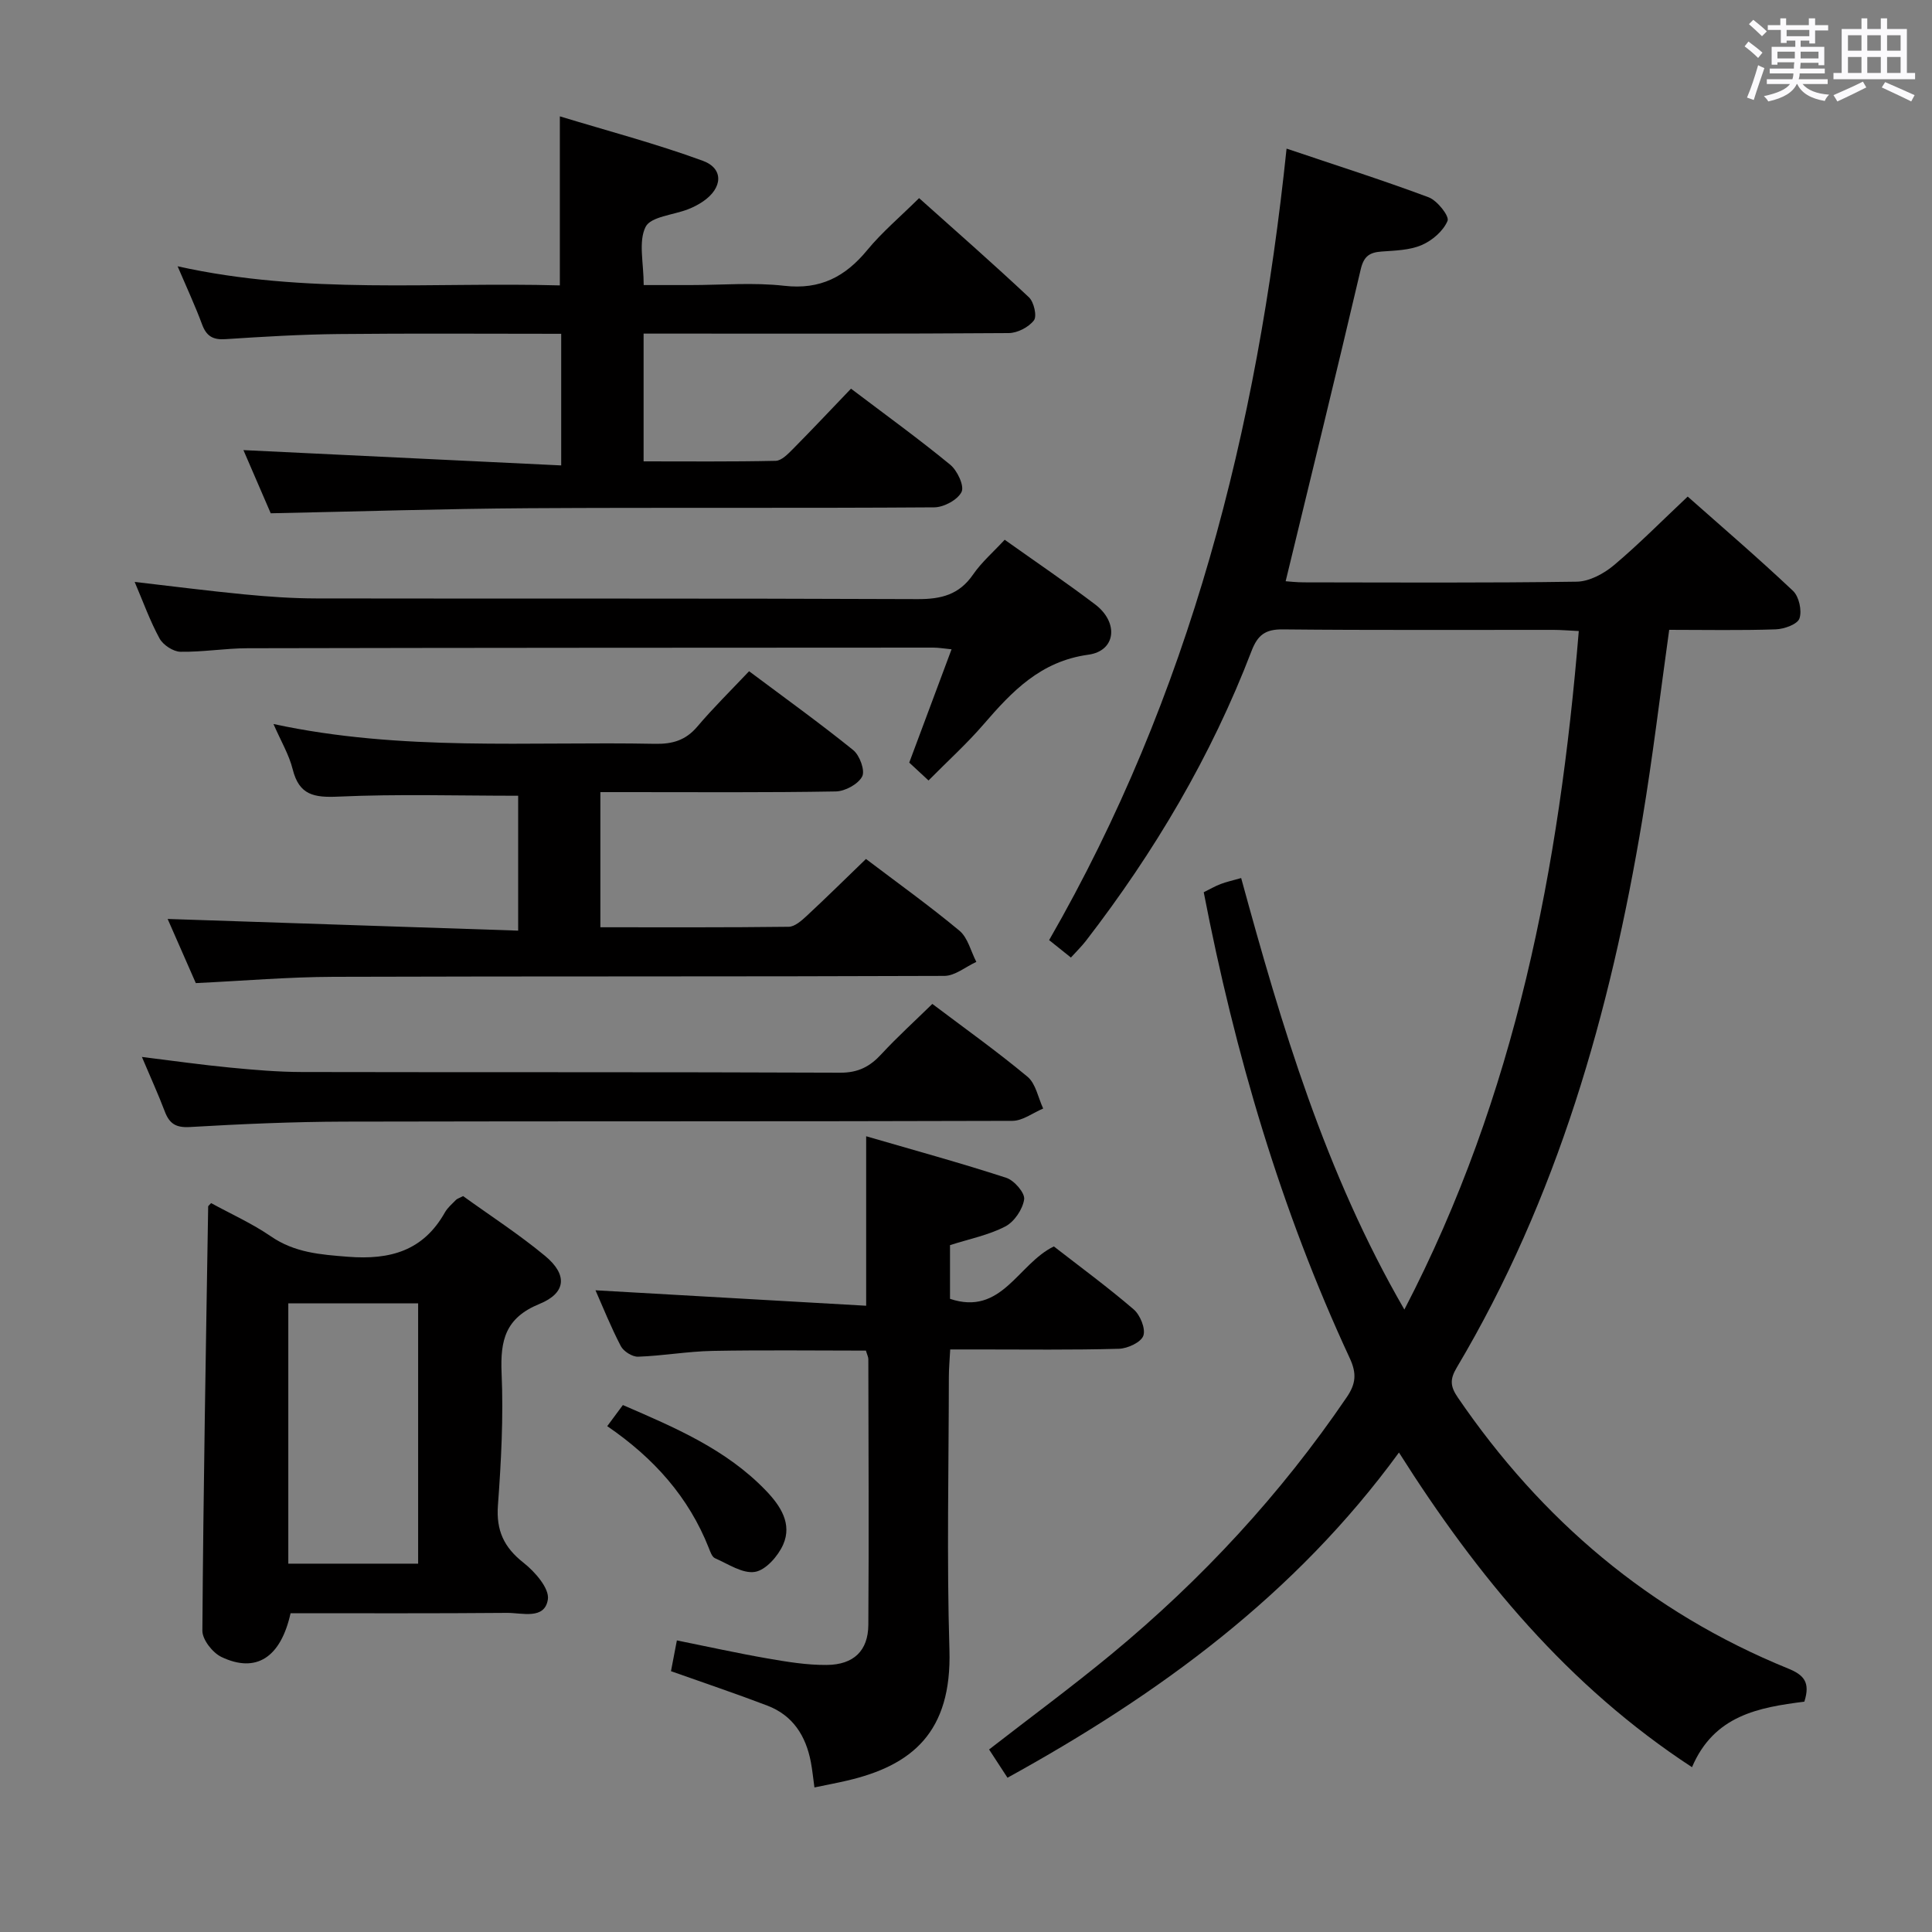 <svg enable-background="new 0 0 400 400" viewBox="0 0 400 400" xmlns="http://www.w3.org/2000/svg"><rect x="0" y="0" width="400" height="400" fill="#808080" stroke="none"/><path d="m361.2 9.6.8-1c.9.7 1.9 1.4 2.9 2.3l-.9 1.1c-1-1-2-1.8-2.8-2.4zm.5 10.6c.9-2.1 1.6-4.3 2.3-6.7.4.2.8.4 1.3.6-.7 2.1-1.5 4.3-2.2 6.6zm.4-15.2.9-.9c1 .8 2 1.6 2.8 2.4l-1 1c-.9-.9-1.8-1.7-2.7-2.5zm12.5-1.2h1.2v1.4h2.7v1.1h-2.7v2.7h-1.2v-.6h-1.8v1.3h4.9v3.8h-1.2v-.5h-3.7c0 .4-.1.9-.1 1.2h5.1v1h-5.2c0 .5-.1.9-.2 1.2h6v1h-5.2c1.1 1.3 2.9 2 5.5 2.2-.4.4-.7.8-.9 1.3-2.9-.5-4.8-1.6-5.7-3.5h-.1c-.8 1.7-2.7 2.9-5.9 3.6-.2-.4-.6-.8-.9-1.1 2.8-.6 4.6-1.4 5.4-2.5h-4.8v-1h5.3c.1-.3.2-.7.2-1.2h-4.9v-1h5c0-.4 0-.8.1-1.3h-3.5v.5h-1.2v-3.7h4.9v-1.3h-1.8v.5h-1.2v-2.7h-2.7v-1h2.6v-1.4h1.2v1.4h4.7v-1.4zm-6.6 8.3h3.6c0-.4 0-.9 0-1.4h-3.6zm1.9-4.6h4.7v-1.3h-4.7zm6.6 3.2h-3.7v1.4h3.7z" fill="#fbfafc"/><path d="m385.3 3.8h1.3v2.2h2.8v-2.2h1.3v2.2h4.1v9.1h1.7v1.3h-16.9v-1.3h1.7v-9.1h4.1v-2.2zm.4 13.1.7 1.2c-1.8.9-3.8 1.9-6 2.9-.2-.4-.5-.8-.8-1.3 2.3-1 4.3-1.9 6.1-2.8zm-3.1-6.4h2.8v-3.2h-2.8zm0 4.6h2.8v-3.3h-2.8zm4-4.6h2.8v-3.2h-2.8zm0 4.6h2.8v-3.3h-2.8zm3.7 1.9c2.1.9 4.1 1.8 6.1 2.7l-.7 1.3c-2.2-1.1-4.2-2-6.1-2.9zm3.2-9.7h-2.8v3.2h2.8v-3.1zm-2.8 7.8h2.8v-3.3h-2.8z" fill="#fbfafc"/><g fill="#010000"><path d="m373.57 352.31c-9.42 1.2-18.68 2.8-23.26 13.57-25.62-16.76-44.43-39.47-60.67-65.15-21.49 29.46-49.66 50.04-81.05 67.33-1.29-1.97-2.5-3.83-3.81-5.85 8.56-6.65 17.11-12.94 25.28-19.69 18.72-15.46 35.08-33.12 48.76-53.23 1.89-2.77 2.12-4.91.62-8.12-14.27-30.72-23.74-62.97-30.22-96.44 1.21-.6 2.32-1.25 3.5-1.7 1.21-.46 2.5-.74 4.25-1.24 8.38 30.64 17.35 60.92 33.79 89.34 23.12-44.45 32.08-91.54 36.11-140.48-2.06-.1-3.68-.24-5.3-.24-18.66-.02-37.33.09-55.99-.1-3.61-.04-5.19 1.15-6.47 4.49-8.33 21.75-20.08 41.58-34.28 59.99-.9 1.16-1.97 2.2-3.11 3.46-1.57-1.26-2.96-2.37-4.51-3.61 29.13-50.63 43.09-105.61 49.16-163.87 9.9 3.34 19.75 6.47 29.42 10.08 1.78.67 4.32 3.9 3.91 4.87-.87 2.1-3.17 4.08-5.36 5.02-2.51 1.08-5.51 1.13-8.32 1.34-2.49.18-3.67.99-4.3 3.7-5.02 21.43-10.27 42.81-15.54 64.56.64.04 2.22.23 3.79.23 18.83.02 37.66.14 56.49-.14 2.59-.04 5.57-1.64 7.65-3.38 5.2-4.37 9.99-9.24 15.31-14.24 7 6.2 14.57 12.69 21.81 19.53 1.24 1.17 1.88 4.09 1.33 5.7-.41 1.21-3.16 2.2-4.91 2.26-7.3.25-14.61.1-22.06.1-1.87 13.37-3.41 26.36-5.56 39.25-6.64 39.91-17.58 78.41-38.43 113.5-1.43 2.4-1.36 3.86.2 6.15 17.34 25.41 39.83 44.51 68.41 56.15 3.27 1.33 4.64 2.85 3.36 6.86z"/><path d="m56.05 106.27c-1.8-4.17-3.89-9-5.65-13.08 21.7 1.05 43.51 2.1 65.79 3.17 0-9.75 0-18.28 0-27.25-15.52 0-30.81-.11-46.1.05-7.81.08-15.63.55-23.42 1.06-2.58.17-3.93-.62-4.83-3.05-1.43-3.86-3.18-7.61-5.07-12.04 26.51 5.92 52.82 3.22 79.14 3.96 0-11.51 0-22.68 0-35 9.87 3 19.9 5.65 29.6 9.2 4.39 1.61 4.11 5.66.04 8.42-.95.65-2 1.19-3.08 1.61-3.05 1.2-7.75 1.52-8.81 3.66-1.52 3.06-.39 7.44-.39 12.04h9.63c6.5 0 13.06-.58 19.48.15 7.45.85 12.63-1.87 17.18-7.4 3.05-3.7 6.78-6.84 10.73-10.75 7.58 6.78 15.28 13.53 22.74 20.53 1.04.98 1.7 3.91 1.03 4.78-1.09 1.42-3.41 2.62-5.22 2.63-23.16.17-46.32.11-69.48.11-1.95 0-3.91 0-6.11 0v26.45c9.14 0 18.25.09 27.35-.11 1.22-.03 2.55-1.43 3.57-2.45 3.98-4.02 7.85-8.14 12.02-12.49 7.18 5.44 14.03 10.39 20.55 15.75 1.47 1.21 2.95 4.39 2.34 5.63-.81 1.64-3.67 3.18-5.66 3.19-27.99.2-55.98.01-83.97.18-17.62.11-35.22.68-53.4 1.05z"/><path d="m168.62 370.07c-.28-2.04-.44-3.66-.74-5.25-1.03-5.41-3.71-9.67-9.01-11.69-6.49-2.48-13.08-4.69-19.95-7.13.41-2.12.77-4.01 1.22-6.37 6.42 1.29 12.53 2.65 18.69 3.72 4.08.71 8.23 1.4 12.35 1.36 5.58-.05 8.56-2.95 8.6-8.3.13-18.33.03-36.66 0-55 0-.46-.25-.92-.5-1.78-10.57 0-21.18-.14-31.79.06-5.13.1-10.25 1.02-15.38 1.2-1.2.04-3.01-1.1-3.58-2.2-2.06-3.95-3.72-8.11-5.24-11.55 18.58 1.06 37.22 2.13 56.04 3.2 0-12.23 0-23.11 0-35.09 9.79 2.85 19.47 5.5 29 8.6 1.65.53 3.9 3.13 3.71 4.46-.3 2.07-2.05 4.66-3.91 5.62-3.45 1.79-7.43 2.58-11.44 3.86v11.12c10.73 3.6 14.04-7.24 21.5-10.85 5.34 4.15 11.1 8.38 16.51 13.02 1.36 1.16 2.52 4 2.02 5.46-.48 1.37-3.26 2.66-5.07 2.71-9.66.27-19.33.14-28.99.14-1.81 0-3.61 0-5.93 0-.11 2.18-.28 3.94-.28 5.71-.02 18.83-.45 37.68.12 56.49.51 17.05-7.72 23.96-21.3 27.09-1.96.46-3.91.82-6.65 1.39z"/><path d="m179.29 177.84c6.47 4.91 13.1 9.65 19.35 14.85 1.75 1.46 2.36 4.27 3.5 6.46-2.21 1.01-4.41 2.89-6.62 2.9-42.16.17-84.33.05-126.49.19-9.29.03-18.58.83-28.49 1.3-1.94-4.43-4.05-9.23-5.83-13.28 24.04.8 48.14 1.61 72.57 2.42 0-10.16 0-19.24 0-27.93-12.61 0-24.92-.38-37.19.18-5.04.23-8.15-.28-9.49-5.65-.75-3.01-2.41-5.79-3.98-9.38 26.53 5.72 52.82 3.58 79 4.1 3.6.07 6.33-.72 8.73-3.54 3.33-3.93 7.02-7.55 10.74-11.49 7.59 5.68 14.73 10.81 21.56 16.33 1.34 1.08 2.5 4.26 1.85 5.47-.84 1.59-3.54 3.06-5.47 3.09-14.33.25-28.66.14-43 .14-1.81 0-3.61 0-5.73 0v27.98c13.1 0 26.06.06 39-.1 1.24-.02 2.62-1.24 3.66-2.2 4.04-3.75 7.95-7.61 12.33-11.84z"/><path d="m43.71 249.09c4.07 2.23 8.46 4.2 12.37 6.88 4.93 3.39 10.24 3.78 15.98 4.23 8.73.68 15.57-1.23 20.05-9.18.56-.99 1.5-1.77 2.31-2.61.22-.22.57-.31 1.46-.77 5.51 3.98 11.51 7.86 16.97 12.38 4.67 3.87 4.42 7.67-1.17 9.95-7.06 2.89-8.12 7.53-7.83 14.3.4 9.11-.09 18.29-.76 27.4-.38 5.2 1.24 8.69 5.3 11.88 2.36 1.85 5.39 5.32 5.04 7.59-.65 4.26-5.32 2.77-8.44 2.79-14.98.13-29.95.07-44.83.07-2.04 9.19-7.13 12.48-14.31 9.06-1.83-.87-3.96-3.59-3.95-5.44.2-29.28.73-58.56 1.2-87.85 0-.1.18-.2.61-.68zm42.86 74.65c0-18.23 0-35.95 0-53.89-9.1 0-17.94 0-26.88 0v53.89z"/><path d="m208.01 111.75c6.56 4.67 12.77 8.87 18.73 13.39 4.92 3.73 4.32 9.63-1.42 10.41-9.89 1.36-15.78 7.58-21.7 14.44-3.45 4-7.4 7.57-11.38 11.6-1.51-1.4-2.81-2.6-3.99-3.7 2.93-7.85 5.76-15.43 8.76-23.46-1.63-.16-2.71-.35-3.79-.35-47.32.02-94.64.03-141.95.13-4.64.01-9.29.81-13.92.73-1.49-.03-3.57-1.4-4.31-2.74-1.98-3.62-3.38-7.55-5.16-11.72 7.8.9 15.24 1.86 22.7 2.58 4.96.48 9.95.83 14.93.84 41.49.07 82.97-.04 124.46.14 4.89.02 8.6-.9 11.48-5.07 1.76-2.56 4.19-4.66 6.56-7.22z"/><path d="m193.03 207.85c6.57 4.96 13.34 9.78 19.71 15.08 1.71 1.43 2.19 4.34 3.24 6.58-2.12.89-4.24 2.54-6.37 2.55-46.13.15-92.26.05-138.4.16-10.64.03-21.28.5-31.91 1.12-2.92.17-4.23-.72-5.19-3.24-1.34-3.54-2.92-6.98-4.73-11.27 6.58.81 12.39 1.64 18.23 2.2 4.96.48 9.94.91 14.92.92 37.14.08 74.28-.02 111.42.14 3.75.02 6.19-1.28 8.57-3.88 3.25-3.51 6.81-6.74 10.51-10.36z"/><path d="m125.72 295.27c1.3-1.76 2.17-2.93 3.24-4.37 10.76 4.66 21.43 9.16 29.67 17.77 2.96 3.09 5.41 6.81 3.52 11.11-1.05 2.38-3.59 5.29-5.84 5.66-2.55.42-5.56-1.64-8.28-2.83-.62-.27-.97-1.33-1.27-2.09-4.16-10.54-11.35-18.62-21.04-25.25z"/></g></svg>